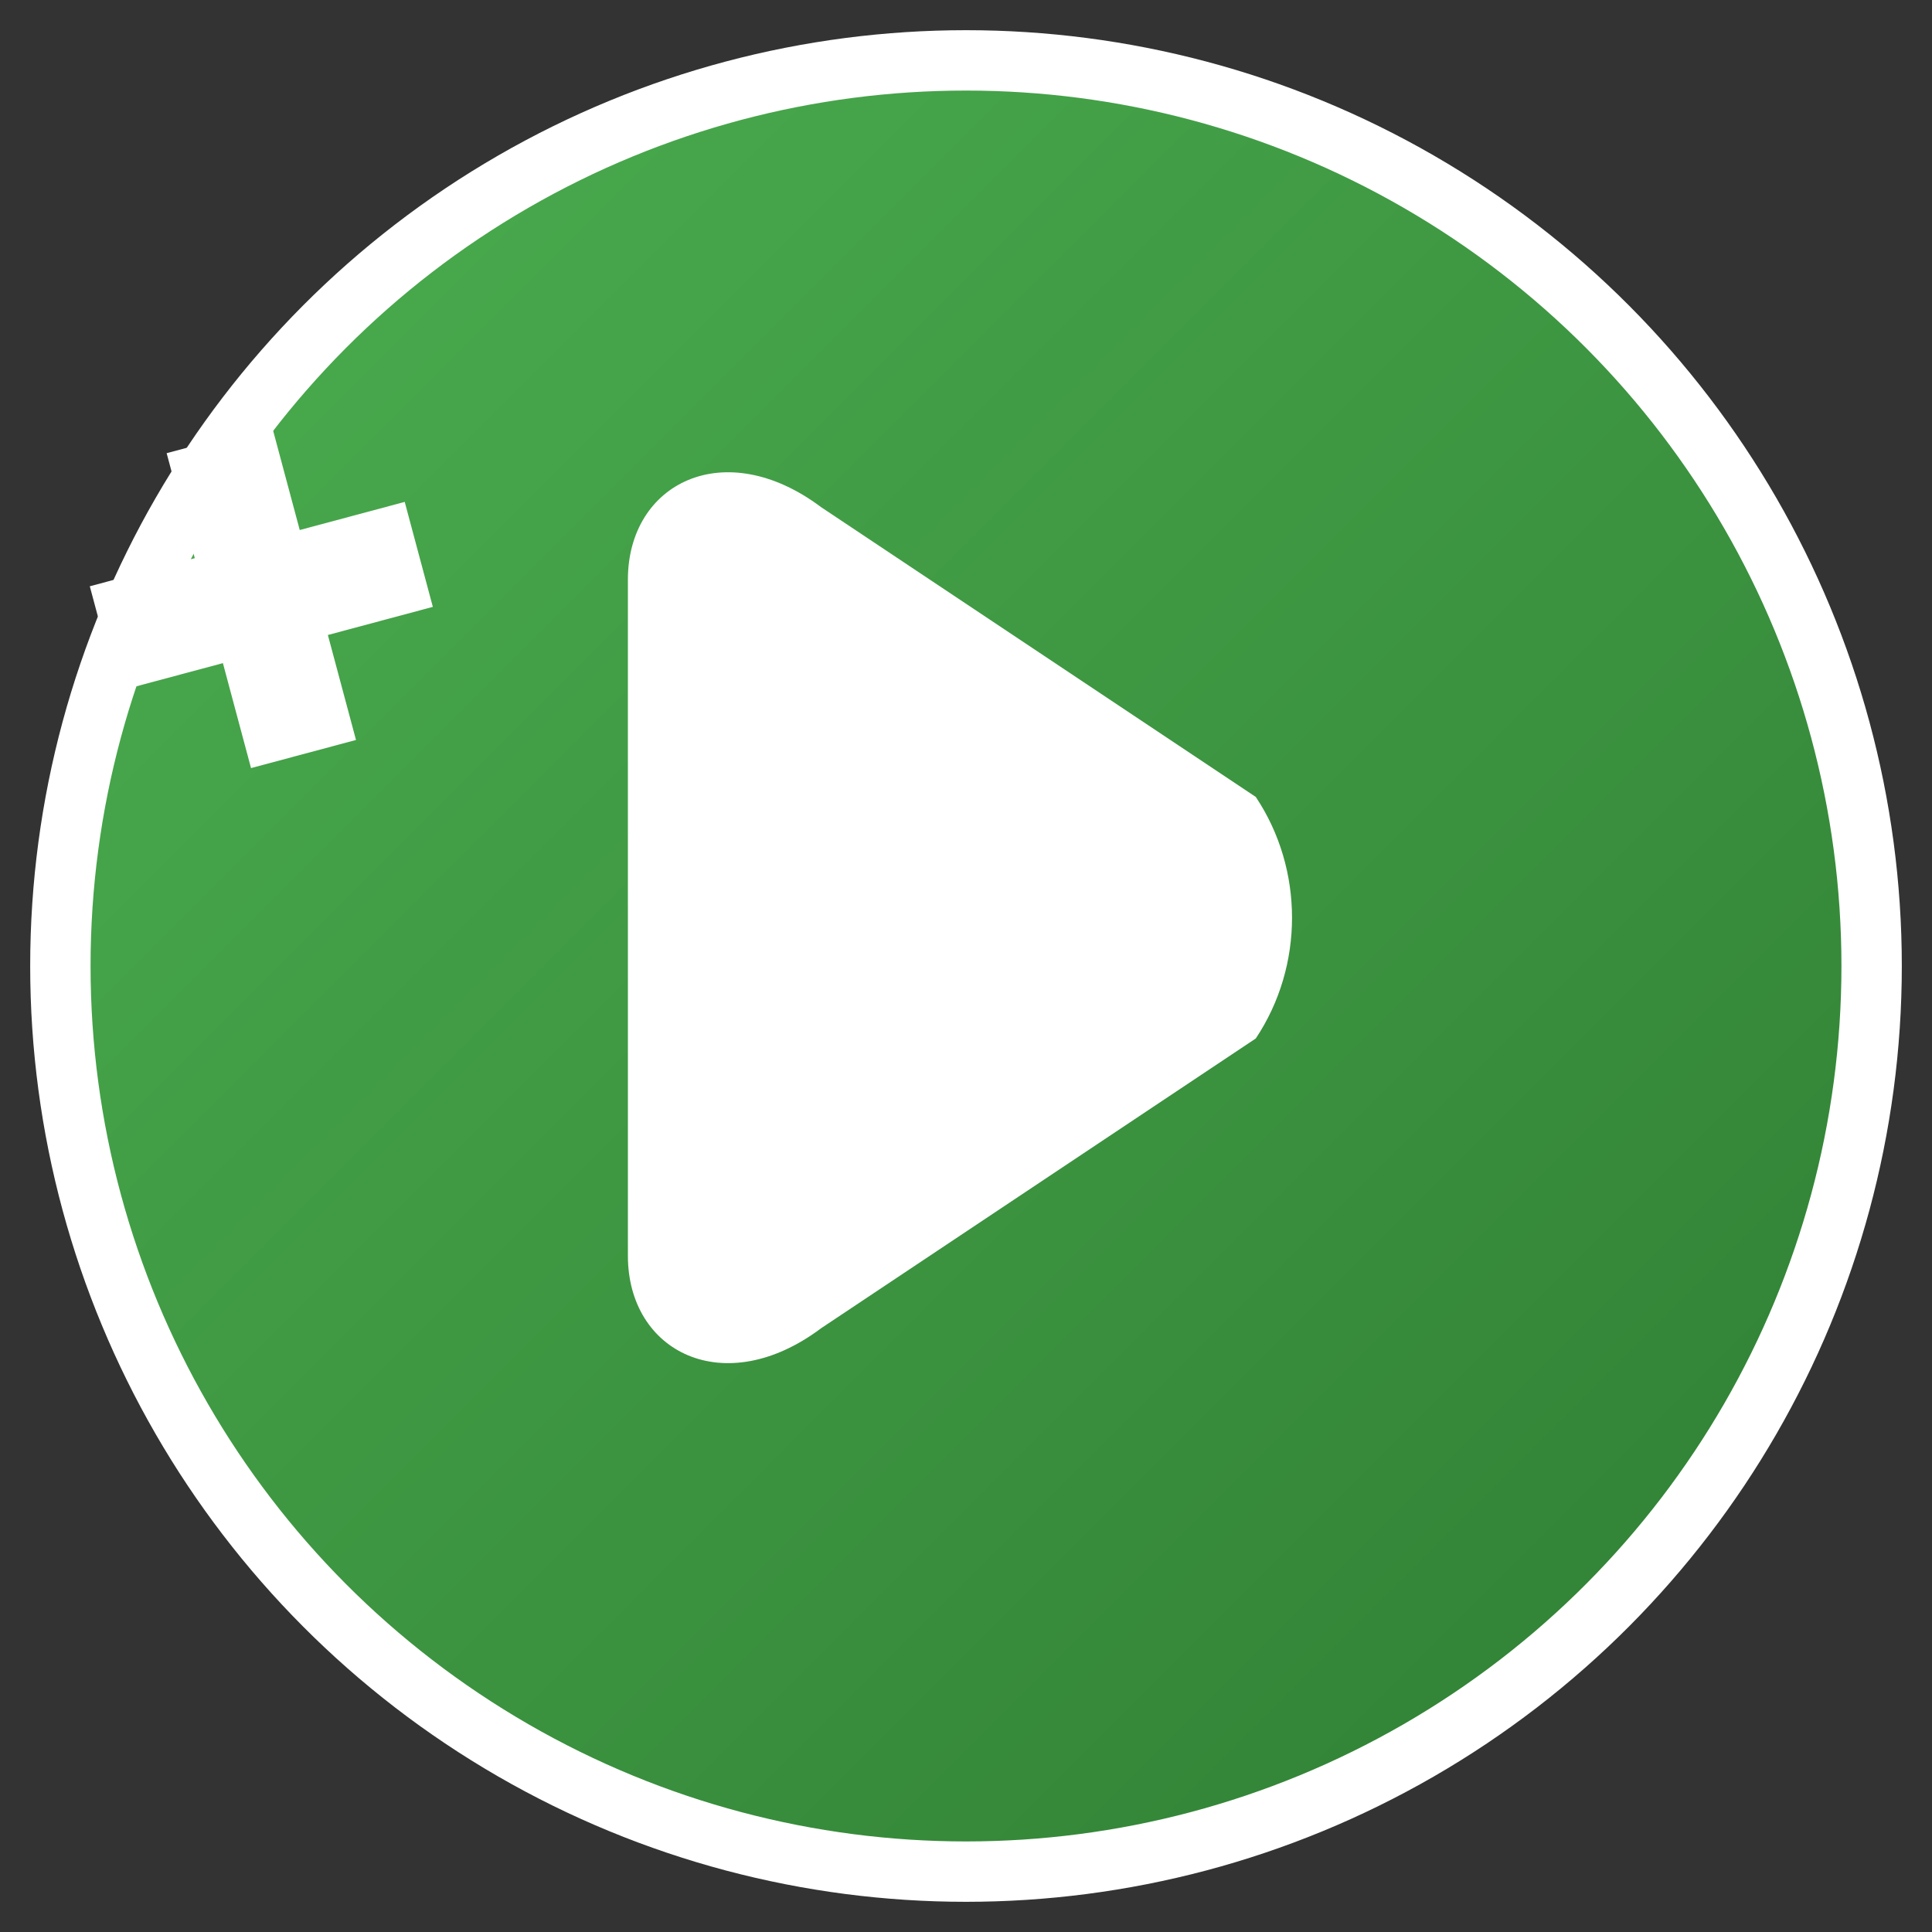 <!-- Favicon para o APP AGRO -->
<svg xmlns="http://www.w3.org/2000/svg" width="32" height="32" viewBox="0 0 32 32">
  <rect x="0" y="0" width="32" height="32" fill="#333333" stroke="none"/>
  <defs>
    <linearGradient id="grad1" x1="0%" y1="0%" x2="100%" y2="100%">
      <stop offset="0%" style="stop-color:#4CAF50;stop-opacity:1" />
      <stop offset="100%" style="stop-color:#2E7D32;stop-opacity:1" />
    </linearGradient>
  </defs>
  <circle cx="16" cy="16" r="15" fill="url(#grad1)" stroke="#fff" stroke-width="1"/>
  <path d="M11,24 L11,12 C11,10 13,9 15,10.5 L24,16.5 C25,18 25,20 24,21.5 L15,27.5 C13,29 11,28 11,26 Z" fill="#fff" transform="scale(0.8) translate(2, 0)"/>
  <path d="M8,10 L8,13 L5,13 L5,16 L8,16 L8,19 L11,19 L11,16 L14,16 L14,13 L11,13 L11,10 Z" fill="#fff" transform="rotate(-15, 9.5, 14.5) scale(0.6)" />
</svg>
